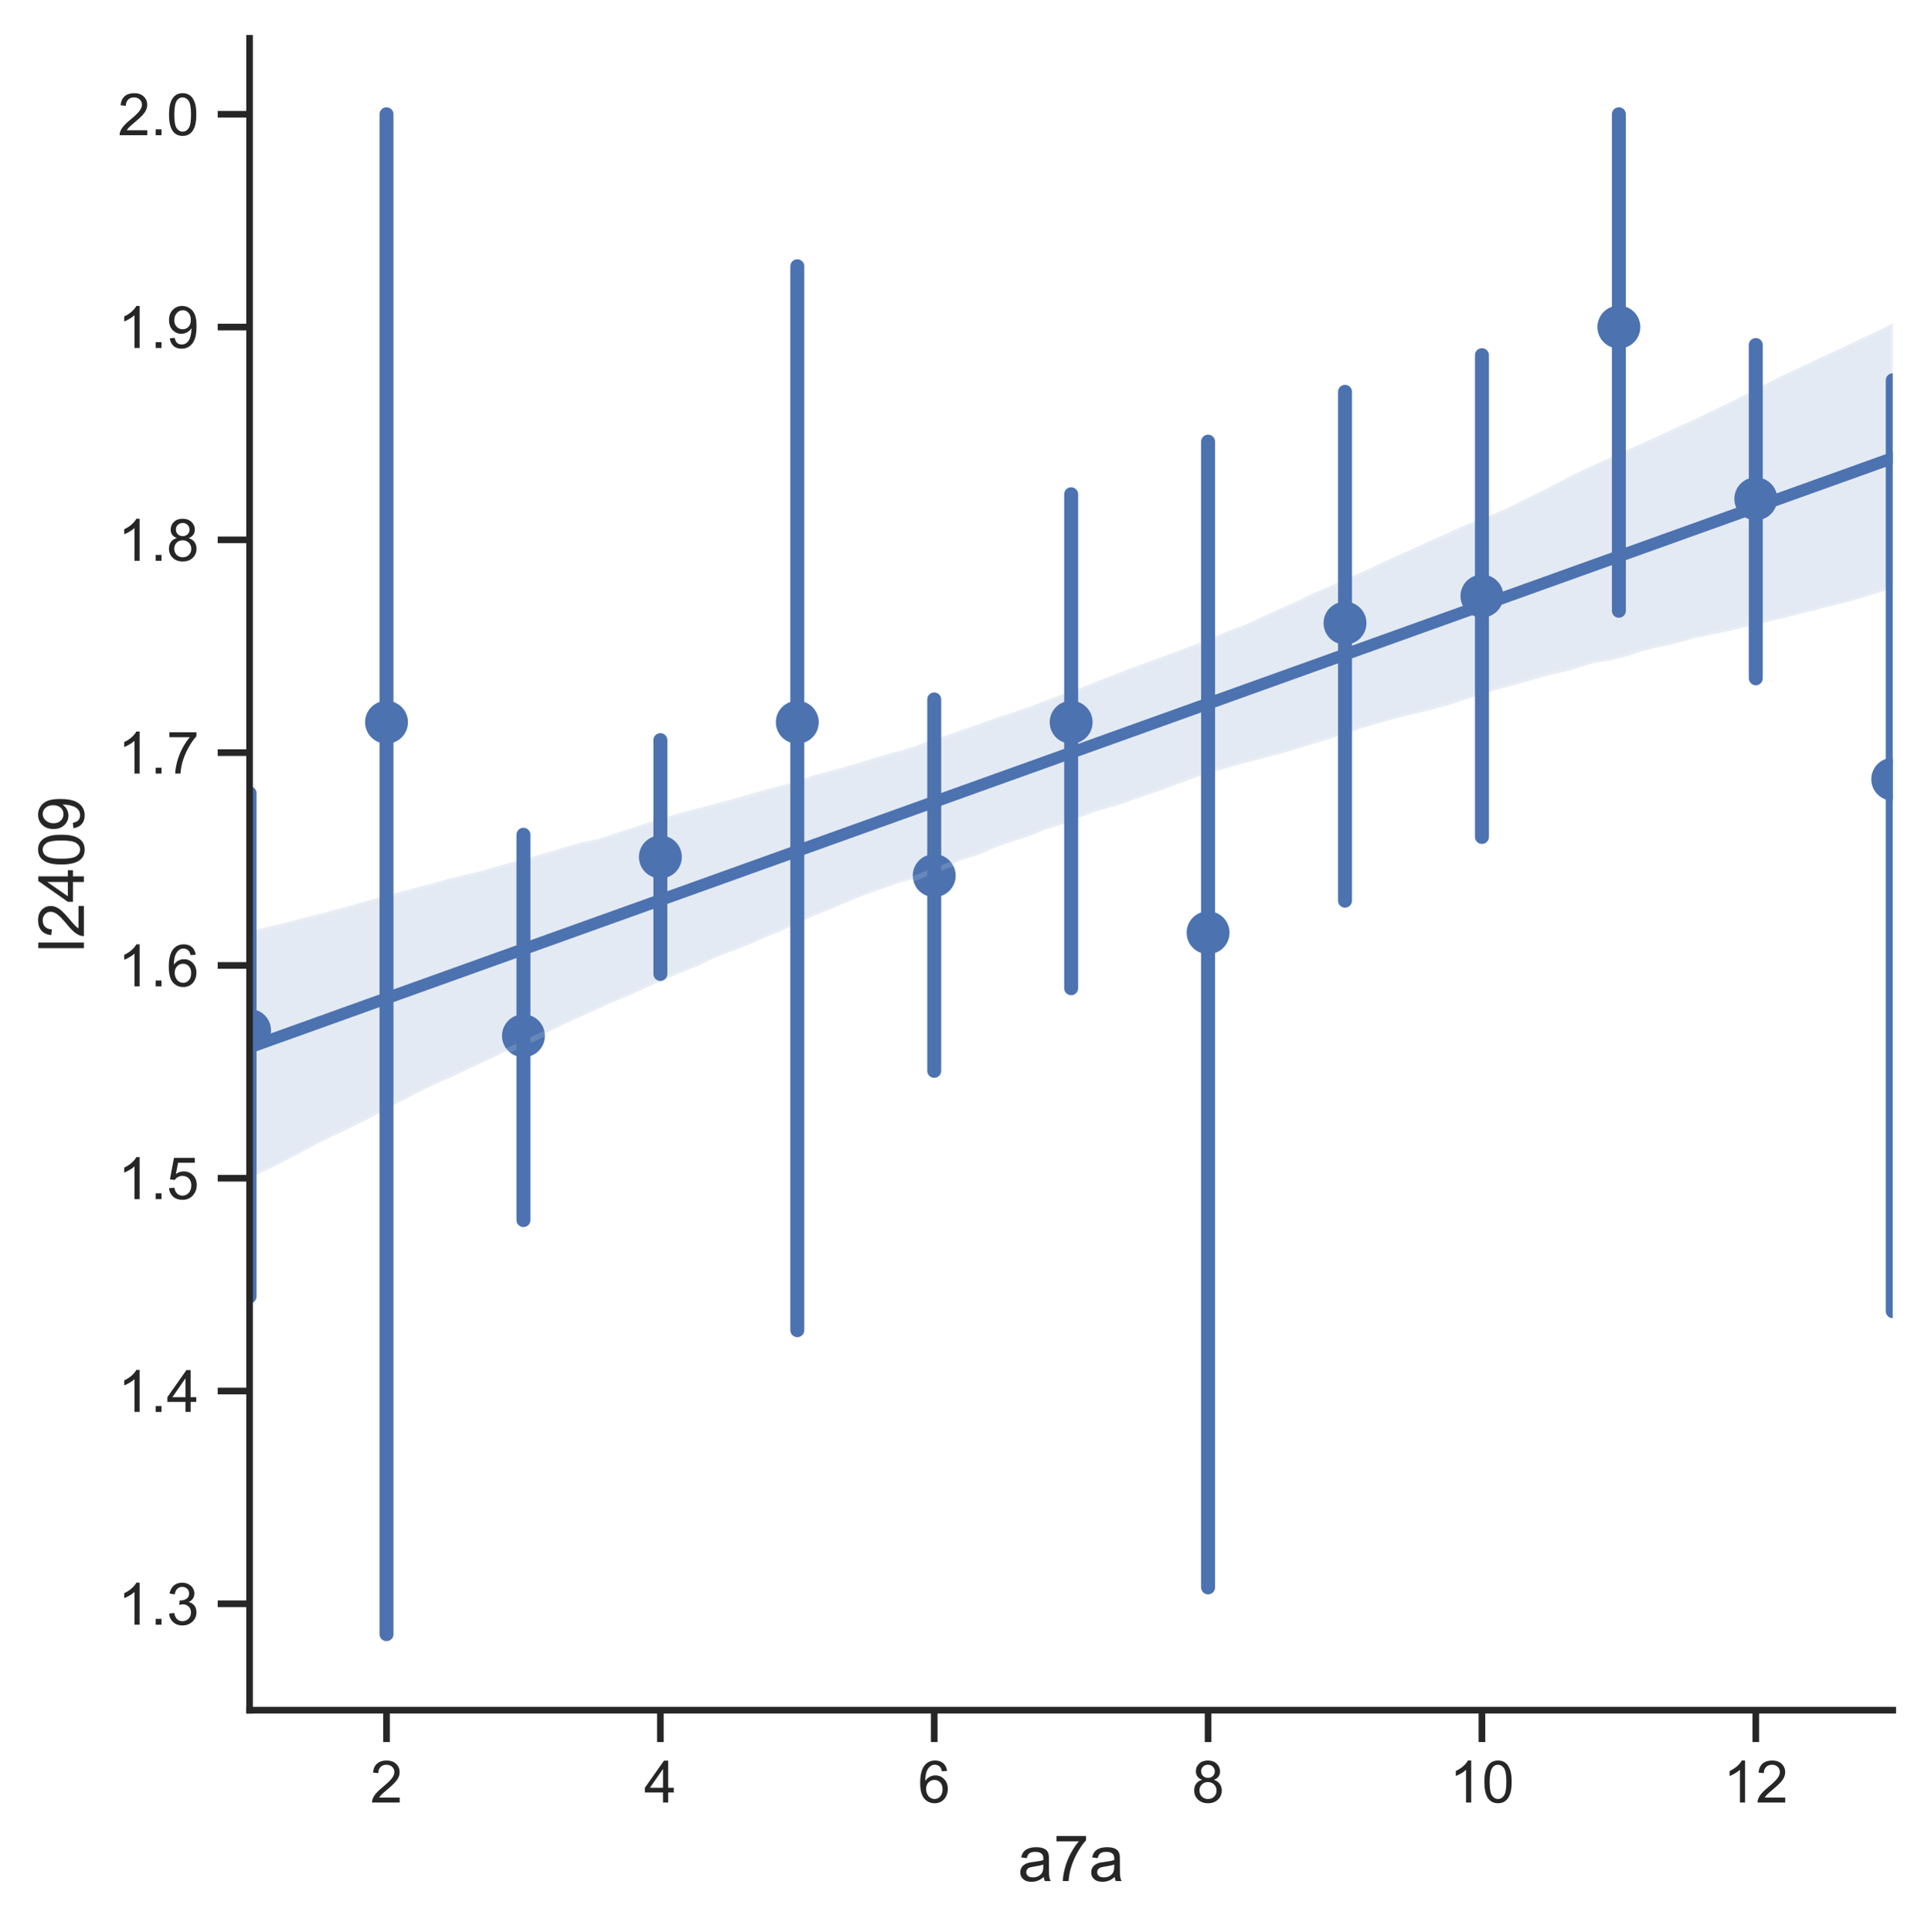 <?xml version="1.0" encoding="utf-8" standalone="no"?>
<!DOCTYPE svg PUBLIC "-//W3C//DTD SVG 1.1//EN"
  "http://www.w3.org/Graphics/SVG/1.1/DTD/svg11.dtd">
<!-- Created with matplotlib (https://matplotlib.org/) -->
<svg height="363.514pt" version="1.1" viewBox="0 0 363.369 363.514" width="363.369pt" xmlns="http://www.w3.org/2000/svg" xmlns:xlink="http://www.w3.org/1999/xlink">
 <defs>
  <style type="text/css">*{stroke-linecap:butt;stroke-linejoin:round;}</style>
 </defs>
 <g id="figure_1">
  <g id="patch_1">
   <path d="M 0 363.514 
L 363.369 363.514 
L 363.369 0 
L 0 0 
z
" style="fill:#ffffff;"/>
  </g>
  <g id="axes_1">
   <g id="patch_2">
    <path d="M 46.964 321.78 
L 356.169 321.78 
L 356.169 7.2 
L 46.964 7.2 
z
" style="fill:#ffffff;"/>
   </g>
   <g id="matplotlib.axis_1">
    <g id="xtick_1">
     <g id="line2d_1">
      <defs>
       <path d="M 0 0 
L 0 6 
" id="m7a7573ae4c" style="stroke:#262626;stroke-width:1.25;"/>
      </defs>
      <g>
       <use style="fill:#262626;stroke:#262626;stroke-width:1.25;" x="72.731" xlink:href="#m7a7573ae4c" y="321.78"/>
      </g>
     </g>
     <g id="text_1">
      <!-- 2 -->
      <g style="fill:#262626;" transform="translate(69.673 339.154)scale(0.11 -0.11)">
       <defs>
        <path d="M 50.344 8.453 
L 50.344 0 
L 3.031 0 
Q 2.938 3.172 4.047 6.109 
Q 5.859 10.938 9.828 15.625 
Q 13.812 20.312 21.344 26.469 
Q 33.016 36.031 37.109 41.625 
Q 41.219 47.219 41.219 52.203 
Q 41.219 57.422 37.469 61 
Q 33.734 64.594 27.734 64.594 
Q 21.391 64.594 17.578 60.781 
Q 13.766 56.984 13.719 50.25 
L 4.688 51.172 
Q 5.609 61.281 11.656 66.578 
Q 17.719 71.875 27.938 71.875 
Q 38.234 71.875 44.234 66.156 
Q 50.25 60.453 50.25 52 
Q 50.25 47.703 48.484 43.547 
Q 46.734 39.406 42.656 34.812 
Q 38.578 30.219 29.109 22.219 
Q 21.188 15.578 18.938 13.203 
Q 16.703 10.844 15.234 8.453 
z
" id="ArialMT-50"/>
       </defs>
       <use xlink:href="#ArialMT-50"/>
      </g>
     </g>
    </g>
    <g id="xtick_2">
     <g id="line2d_2">
      <g>
       <use style="fill:#262626;stroke:#262626;stroke-width:1.25;" x="124.266" xlink:href="#m7a7573ae4c" y="321.78"/>
      </g>
     </g>
     <g id="text_2">
      <!-- 4 -->
      <g style="fill:#262626;" transform="translate(121.207 339.154)scale(0.11 -0.11)">
       <defs>
        <path d="M 32.328 0 
L 32.328 17.141 
L 1.266 17.141 
L 1.266 25.203 
L 33.938 71.578 
L 41.109 71.578 
L 41.109 25.203 
L 50.781 25.203 
L 50.781 17.141 
L 41.109 17.141 
L 41.109 0 
z
M 32.328 25.203 
L 32.328 57.469 
L 9.906 25.203 
z
" id="ArialMT-52"/>
       </defs>
       <use xlink:href="#ArialMT-52"/>
      </g>
     </g>
    </g>
    <g id="xtick_3">
     <g id="line2d_3">
      <g>
       <use style="fill:#262626;stroke:#262626;stroke-width:1.25;" x="175.8" xlink:href="#m7a7573ae4c" y="321.78"/>
      </g>
     </g>
     <g id="text_3">
      <!-- 6 -->
      <g style="fill:#262626;" transform="translate(172.741 339.154)scale(0.11 -0.11)">
       <defs>
        <path d="M 49.75 54.047 
L 41.016 53.375 
Q 39.844 58.547 37.703 60.891 
Q 34.125 64.656 28.906 64.656 
Q 24.703 64.656 21.531 62.312 
Q 17.391 59.281 14.984 53.469 
Q 12.594 47.656 12.5 36.922 
Q 15.672 41.75 20.266 44.094 
Q 24.859 46.438 29.891 46.438 
Q 38.672 46.438 44.844 39.969 
Q 51.031 33.5 51.031 23.25 
Q 51.031 16.5 48.125 10.719 
Q 45.219 4.938 40.141 1.859 
Q 35.062 -1.219 28.609 -1.219 
Q 17.625 -1.219 10.688 6.859 
Q 3.766 14.938 3.766 33.5 
Q 3.766 54.25 11.422 63.672 
Q 18.109 71.875 29.438 71.875 
Q 37.891 71.875 43.281 67.141 
Q 48.688 62.406 49.75 54.047 
z
M 13.875 23.188 
Q 13.875 18.656 15.797 14.5 
Q 17.719 10.359 21.188 8.172 
Q 24.656 6 28.469 6 
Q 34.031 6 38.031 10.484 
Q 42.047 14.984 42.047 22.703 
Q 42.047 30.125 38.078 34.391 
Q 34.125 38.672 28.125 38.672 
Q 22.172 38.672 18.016 34.391 
Q 13.875 30.125 13.875 23.188 
z
" id="ArialMT-54"/>
       </defs>
       <use xlink:href="#ArialMT-54"/>
      </g>
     </g>
    </g>
    <g id="xtick_4">
     <g id="line2d_4">
      <g>
       <use style="fill:#262626;stroke:#262626;stroke-width:1.25;" x="227.334" xlink:href="#m7a7573ae4c" y="321.78"/>
      </g>
     </g>
     <g id="text_4">
      <!-- 8 -->
      <g style="fill:#262626;" transform="translate(224.275 339.154)scale(0.11 -0.11)">
       <defs>
        <path d="M 17.672 38.812 
Q 12.203 40.828 9.562 44.531 
Q 6.938 48.25 6.938 53.422 
Q 6.938 61.234 12.547 66.547 
Q 18.172 71.875 27.484 71.875 
Q 36.859 71.875 42.578 66.422 
Q 48.297 60.984 48.297 53.172 
Q 48.297 48.188 45.672 44.5 
Q 43.062 40.828 37.75 38.812 
Q 44.344 36.672 47.781 31.875 
Q 51.219 27.094 51.219 20.453 
Q 51.219 11.281 44.719 5.031 
Q 38.234 -1.219 27.641 -1.219 
Q 17.047 -1.219 10.547 5.047 
Q 4.047 11.328 4.047 20.703 
Q 4.047 27.688 7.594 32.391 
Q 11.141 37.109 17.672 38.812 
z
M 15.922 53.719 
Q 15.922 48.641 19.188 45.406 
Q 22.469 42.188 27.688 42.188 
Q 32.766 42.188 36.016 45.375 
Q 39.266 48.578 39.266 53.219 
Q 39.266 58.062 35.906 61.359 
Q 32.562 64.656 27.594 64.656 
Q 22.562 64.656 19.234 61.422 
Q 15.922 58.203 15.922 53.719 
z
M 13.094 20.656 
Q 13.094 16.891 14.875 13.375 
Q 16.656 9.859 20.172 7.922 
Q 23.688 6 27.734 6 
Q 34.031 6 38.125 10.047 
Q 42.234 14.109 42.234 20.359 
Q 42.234 26.703 38.016 30.859 
Q 33.797 35.016 27.438 35.016 
Q 21.234 35.016 17.156 30.906 
Q 13.094 26.812 13.094 20.656 
z
" id="ArialMT-56"/>
       </defs>
       <use xlink:href="#ArialMT-56"/>
      </g>
     </g>
    </g>
    <g id="xtick_5">
     <g id="line2d_5">
      <g>
       <use style="fill:#262626;stroke:#262626;stroke-width:1.25;" x="278.868" xlink:href="#m7a7573ae4c" y="321.78"/>
      </g>
     </g>
     <g id="text_5">
      <!-- 10 -->
      <g style="fill:#262626;" transform="translate(272.751 339.154)scale(0.11 -0.11)">
       <defs>
        <path d="M 37.25 0 
L 28.469 0 
L 28.469 56 
Q 25.297 52.984 20.141 49.953 
Q 14.984 46.922 10.891 45.406 
L 10.891 53.906 
Q 18.266 57.375 23.781 62.297 
Q 29.297 67.234 31.594 71.875 
L 37.25 71.875 
z
" id="ArialMT-49"/>
        <path d="M 4.156 35.297 
Q 4.156 48 6.766 55.734 
Q 9.375 63.484 14.516 67.672 
Q 19.672 71.875 27.484 71.875 
Q 33.25 71.875 37.594 69.547 
Q 41.938 67.234 44.766 62.859 
Q 47.609 58.5 49.219 52.219 
Q 50.828 45.953 50.828 35.297 
Q 50.828 22.703 48.234 14.969 
Q 45.656 7.234 40.5 3 
Q 35.359 -1.219 27.484 -1.219 
Q 17.141 -1.219 11.234 6.203 
Q 4.156 15.141 4.156 35.297 
z
M 13.188 35.297 
Q 13.188 17.672 17.312 11.828 
Q 21.438 6 27.484 6 
Q 33.547 6 37.672 11.859 
Q 41.797 17.719 41.797 35.297 
Q 41.797 52.984 37.672 58.781 
Q 33.547 64.594 27.391 64.594 
Q 21.344 64.594 17.719 59.469 
Q 13.188 52.938 13.188 35.297 
z
" id="ArialMT-48"/>
       </defs>
       <use xlink:href="#ArialMT-49"/>
       <use x="55.615" xlink:href="#ArialMT-48"/>
      </g>
     </g>
    </g>
    <g id="xtick_6">
     <g id="line2d_6">
      <g>
       <use style="fill:#262626;stroke:#262626;stroke-width:1.25;" x="330.402" xlink:href="#m7a7573ae4c" y="321.78"/>
      </g>
     </g>
     <g id="text_6">
      <!-- 12 -->
      <g style="fill:#262626;" transform="translate(324.285 339.154)scale(0.11 -0.11)">
       <use xlink:href="#ArialMT-49"/>
       <use x="55.615" xlink:href="#ArialMT-50"/>
      </g>
     </g>
    </g>
    <g id="text_7">
     <!-- a7a -->
     <g style="fill:#262626;" transform="translate(191.557 353.929)scale(0.12 -0.12)">
      <defs>
       <path d="M 40.438 6.391 
Q 35.547 2.25 31.031 0.531 
Q 26.516 -1.172 21.344 -1.172 
Q 12.797 -1.172 8.203 3 
Q 3.609 7.172 3.609 13.672 
Q 3.609 17.484 5.344 20.625 
Q 7.078 23.781 9.891 25.688 
Q 12.703 27.594 16.219 28.562 
Q 18.797 29.25 24.031 29.891 
Q 34.672 31.156 39.703 32.906 
Q 39.75 34.719 39.75 35.203 
Q 39.75 40.578 37.25 42.781 
Q 33.891 45.75 27.25 45.75 
Q 21.047 45.75 18.094 43.578 
Q 15.141 41.406 13.719 35.891 
L 5.125 37.062 
Q 6.297 42.578 8.984 45.969 
Q 11.672 49.359 16.75 51.188 
Q 21.828 53.031 28.516 53.031 
Q 35.156 53.031 39.297 51.469 
Q 43.453 49.906 45.406 47.531 
Q 47.359 45.172 48.141 41.547 
Q 48.578 39.312 48.578 33.453 
L 48.578 21.734 
Q 48.578 9.469 49.141 6.219 
Q 49.703 2.984 51.375 0 
L 42.188 0 
Q 40.828 2.734 40.438 6.391 
z
M 39.703 26.031 
Q 34.906 24.078 25.344 22.703 
Q 19.922 21.922 17.672 20.938 
Q 15.438 19.969 14.203 18.094 
Q 12.984 16.219 12.984 13.922 
Q 12.984 10.406 15.641 8.062 
Q 18.312 5.719 23.438 5.719 
Q 28.516 5.719 32.469 7.938 
Q 36.422 10.156 38.281 14.016 
Q 39.703 17 39.703 22.797 
z
" id="ArialMT-97"/>
       <path d="M 4.734 62.203 
L 4.734 70.656 
L 51.078 70.656 
L 51.078 63.812 
Q 44.234 56.547 37.516 44.484 
Q 30.812 32.422 27.156 19.672 
Q 24.516 10.688 23.781 0 
L 14.75 0 
Q 14.891 8.453 18.062 20.406 
Q 21.234 32.375 27.172 43.484 
Q 33.109 54.594 39.797 62.203 
z
" id="ArialMT-55"/>
      </defs>
      <use xlink:href="#ArialMT-97"/>
      <use x="55.615" xlink:href="#ArialMT-55"/>
      <use x="111.23" xlink:href="#ArialMT-97"/>
     </g>
    </g>
   </g>
   <g id="matplotlib.axis_2">
    <g id="ytick_1">
     <g id="line2d_7">
      <defs>
       <path d="M 0 0 
L -6 0 
" id="m1b18f2c202" style="stroke:#262626;stroke-width:1.25;"/>
      </defs>
      <g>
       <use style="fill:#262626;stroke:#262626;stroke-width:1.25;" x="46.964" xlink:href="#m1b18f2c202" y="301.761"/>
      </g>
     </g>
     <g id="text_8">
      <!-- 1.3 -->
      <g style="fill:#262626;" transform="translate(22.174 305.698)scale(0.11 -0.11)">
       <defs>
        <path d="M 9.078 0 
L 9.078 10.016 
L 19.094 10.016 
L 19.094 0 
z
" id="ArialMT-46"/>
        <path d="M 4.203 18.891 
L 12.984 20.062 
Q 14.5 12.594 18.141 9.297 
Q 21.781 6 27 6 
Q 33.203 6 37.469 10.297 
Q 41.75 14.594 41.75 20.953 
Q 41.75 27 37.797 30.922 
Q 33.844 34.859 27.734 34.859 
Q 25.25 34.859 21.531 33.891 
L 22.516 41.609 
Q 23.391 41.5 23.922 41.5 
Q 29.547 41.5 34.031 44.422 
Q 38.531 47.359 38.531 53.469 
Q 38.531 58.297 35.25 61.469 
Q 31.984 64.656 26.812 64.656 
Q 21.688 64.656 18.266 61.422 
Q 14.844 58.203 13.875 51.766 
L 5.078 53.328 
Q 6.688 62.156 12.391 67.016 
Q 18.109 71.875 26.609 71.875 
Q 32.469 71.875 37.391 69.359 
Q 42.328 66.844 44.938 62.5 
Q 47.562 58.156 47.562 53.266 
Q 47.562 48.641 45.062 44.828 
Q 42.578 41.016 37.703 38.766 
Q 44.047 37.312 47.562 32.688 
Q 51.078 28.078 51.078 21.141 
Q 51.078 11.766 44.234 5.25 
Q 37.406 -1.266 26.953 -1.266 
Q 17.531 -1.266 11.297 4.344 
Q 5.078 9.969 4.203 18.891 
z
" id="ArialMT-51"/>
       </defs>
       <use xlink:href="#ArialMT-49"/>
       <use x="55.615" xlink:href="#ArialMT-46"/>
       <use x="83.398" xlink:href="#ArialMT-51"/>
      </g>
     </g>
    </g>
    <g id="ytick_2">
     <g id="line2d_8">
      <g>
       <use style="fill:#262626;stroke:#262626;stroke-width:1.25;" x="46.964" xlink:href="#m1b18f2c202" y="261.724"/>
      </g>
     </g>
     <g id="text_9">
      <!-- 1.4 -->
      <g style="fill:#262626;" transform="translate(22.174 265.661)scale(0.11 -0.11)">
       <use xlink:href="#ArialMT-49"/>
       <use x="55.615" xlink:href="#ArialMT-46"/>
       <use x="83.398" xlink:href="#ArialMT-52"/>
      </g>
     </g>
    </g>
    <g id="ytick_3">
     <g id="line2d_9">
      <g>
       <use style="fill:#262626;stroke:#262626;stroke-width:1.25;" x="46.964" xlink:href="#m1b18f2c202" y="221.686"/>
      </g>
     </g>
     <g id="text_10">
      <!-- 1.5 -->
      <g style="fill:#262626;" transform="translate(22.174 225.623)scale(0.11 -0.11)">
       <defs>
        <path d="M 4.156 18.75 
L 13.375 19.531 
Q 14.406 12.797 18.141 9.391 
Q 21.875 6 27.156 6 
Q 33.5 6 37.891 10.781 
Q 42.281 15.578 42.281 23.484 
Q 42.281 31 38.062 35.344 
Q 33.844 39.703 27 39.703 
Q 22.75 39.703 19.328 37.766 
Q 15.922 35.844 13.969 32.766 
L 5.719 33.844 
L 12.641 70.609 
L 48.25 70.609 
L 48.25 62.203 
L 19.672 62.203 
L 15.828 42.969 
Q 22.266 47.469 29.344 47.469 
Q 38.719 47.469 45.156 40.969 
Q 51.609 34.469 51.609 24.266 
Q 51.609 14.547 45.953 7.469 
Q 39.062 -1.219 27.156 -1.219 
Q 17.391 -1.219 11.203 4.25 
Q 5.031 9.719 4.156 18.75 
z
" id="ArialMT-53"/>
       </defs>
       <use xlink:href="#ArialMT-49"/>
       <use x="55.615" xlink:href="#ArialMT-46"/>
       <use x="83.398" xlink:href="#ArialMT-53"/>
      </g>
     </g>
    </g>
    <g id="ytick_4">
     <g id="line2d_10">
      <g>
       <use style="fill:#262626;stroke:#262626;stroke-width:1.25;" x="46.964" xlink:href="#m1b18f2c202" y="181.649"/>
      </g>
     </g>
     <g id="text_11">
      <!-- 1.6 -->
      <g style="fill:#262626;" transform="translate(22.174 185.586)scale(0.11 -0.11)">
       <use xlink:href="#ArialMT-49"/>
       <use x="55.615" xlink:href="#ArialMT-46"/>
       <use x="83.398" xlink:href="#ArialMT-54"/>
      </g>
     </g>
    </g>
    <g id="ytick_5">
     <g id="line2d_11">
      <g>
       <use style="fill:#262626;stroke:#262626;stroke-width:1.25;" x="46.964" xlink:href="#m1b18f2c202" y="141.611"/>
      </g>
     </g>
     <g id="text_12">
      <!-- 1.7 -->
      <g style="fill:#262626;" transform="translate(22.174 145.548)scale(0.11 -0.11)">
       <use xlink:href="#ArialMT-49"/>
       <use x="55.615" xlink:href="#ArialMT-46"/>
       <use x="83.398" xlink:href="#ArialMT-55"/>
      </g>
     </g>
    </g>
    <g id="ytick_6">
     <g id="line2d_12">
      <g>
       <use style="fill:#262626;stroke:#262626;stroke-width:1.25;" x="46.964" xlink:href="#m1b18f2c202" y="101.574"/>
      </g>
     </g>
     <g id="text_13">
      <!-- 1.8 -->
      <g style="fill:#262626;" transform="translate(22.174 105.511)scale(0.11 -0.11)">
       <use xlink:href="#ArialMT-49"/>
       <use x="55.615" xlink:href="#ArialMT-46"/>
       <use x="83.398" xlink:href="#ArialMT-56"/>
      </g>
     </g>
    </g>
    <g id="ytick_7">
     <g id="line2d_13">
      <g>
       <use style="fill:#262626;stroke:#262626;stroke-width:1.25;" x="46.964" xlink:href="#m1b18f2c202" y="61.537"/>
      </g>
     </g>
     <g id="text_14">
      <!-- 1.9 -->
      <g style="fill:#262626;" transform="translate(22.174 65.473)scale(0.11 -0.11)">
       <defs>
        <path d="M 5.469 16.547 
L 13.922 17.328 
Q 14.984 11.375 18.016 8.688 
Q 21.047 6 25.781 6 
Q 29.828 6 32.875 7.859 
Q 35.938 9.719 37.891 12.812 
Q 39.844 15.922 41.156 21.188 
Q 42.484 26.469 42.484 31.938 
Q 42.484 32.516 42.438 33.688 
Q 39.797 29.5 35.234 26.875 
Q 30.672 24.266 25.344 24.266 
Q 16.453 24.266 10.297 30.703 
Q 4.156 37.156 4.156 47.703 
Q 4.156 58.594 10.578 65.234 
Q 17 71.875 26.656 71.875 
Q 33.641 71.875 39.422 68.109 
Q 45.219 64.359 48.219 57.391 
Q 51.219 50.438 51.219 37.25 
Q 51.219 23.531 48.234 15.406 
Q 45.266 7.281 39.375 3.031 
Q 33.5 -1.219 25.594 -1.219 
Q 17.188 -1.219 11.859 3.438 
Q 6.547 8.109 5.469 16.547 
z
M 41.453 48.141 
Q 41.453 55.719 37.422 60.156 
Q 33.406 64.594 27.734 64.594 
Q 21.875 64.594 17.531 59.812 
Q 13.188 55.031 13.188 47.406 
Q 13.188 40.578 17.312 36.297 
Q 21.438 32.031 27.484 32.031 
Q 33.594 32.031 37.516 36.297 
Q 41.453 40.578 41.453 48.141 
z
" id="ArialMT-57"/>
       </defs>
       <use xlink:href="#ArialMT-49"/>
       <use x="55.615" xlink:href="#ArialMT-46"/>
       <use x="83.398" xlink:href="#ArialMT-57"/>
      </g>
     </g>
    </g>
    <g id="ytick_8">
     <g id="line2d_14">
      <g>
       <use style="fill:#262626;stroke:#262626;stroke-width:1.25;" x="46.964" xlink:href="#m1b18f2c202" y="21.499"/>
      </g>
     </g>
     <g id="text_15">
      <!-- 2.0 -->
      <g style="fill:#262626;" transform="translate(22.174 25.436)scale(0.11 -0.11)">
       <use xlink:href="#ArialMT-50"/>
       <use x="55.615" xlink:href="#ArialMT-46"/>
       <use x="83.398" xlink:href="#ArialMT-48"/>
      </g>
     </g>
    </g>
    <g id="text_16">
     <!-- l2409 -->
     <g style="fill:#262626;" transform="translate(15.789 179.169)rotate(-90)scale(0.12 -0.12)">
      <defs>
       <path d="M 6.391 0 
L 6.391 71.578 
L 15.188 71.578 
L 15.188 0 
z
" id="ArialMT-108"/>
      </defs>
      <use xlink:href="#ArialMT-108"/>
      <use x="22.217" xlink:href="#ArialMT-50"/>
      <use x="77.832" xlink:href="#ArialMT-52"/>
      <use x="133.447" xlink:href="#ArialMT-48"/>
      <use x="189.062" xlink:href="#ArialMT-57"/>
     </g>
    </g>
   </g>
   <g id="PathCollection_1">
    <defs>
     <path d="M 0 3.536 
C 0.938 3.536 1.837 3.163 2.5 2.5 
C 3.163 1.837 3.536 0.938 3.536 0 
C 3.536 -0.938 3.163 -1.837 2.5 -2.5 
C 1.837 -3.163 0.938 -3.536 0 -3.536 
C -0.938 -3.536 -1.837 -3.163 -2.5 -2.5 
C -3.163 -1.837 -3.536 -0.938 -3.536 0 
C -3.536 0.938 -3.163 1.837 -2.5 2.5 
C -1.837 3.163 -0.938 3.536 0 3.536 
z
" id="mb138c21983" style="stroke:#4c72b0;"/>
    </defs>
    <g clip-path="url(#pe70009aeed)">
     <use style="fill:#4c72b0;stroke:#4c72b0;" x="46.964" xlink:href="#mb138c21983" y="193.883"/>
     <use style="fill:#4c72b0;stroke:#4c72b0;" x="72.731" xlink:href="#mb138c21983" y="135.892"/>
     <use style="fill:#4c72b0;stroke:#4c72b0;" x="98.499" xlink:href="#mb138c21983" y="194.89"/>
     <use style="fill:#4c72b0;stroke:#4c72b0;" x="124.266" xlink:href="#mb138c21983" y="161.238"/>
     <use style="fill:#4c72b0;stroke:#4c72b0;" x="150.033" xlink:href="#mb138c21983" y="135.892"/>
     <use style="fill:#4c72b0;stroke:#4c72b0;" x="175.8" xlink:href="#mb138c21983" y="164.752"/>
     <use style="fill:#4c72b0;stroke:#4c72b0;" x="201.567" xlink:href="#mb138c21983" y="135.892"/>
     <use style="fill:#4c72b0;stroke:#4c72b0;" x="227.334" xlink:href="#mb138c21983" y="175.489"/>
     <use style="fill:#4c72b0;stroke:#4c72b0;" x="253.101" xlink:href="#mb138c21983" y="117.241"/>
     <use style="fill:#4c72b0;stroke:#4c72b0;" x="278.868" xlink:href="#mb138c21983" y="112.15"/>
     <use style="fill:#4c72b0;stroke:#4c72b0;" x="304.635" xlink:href="#mb138c21983" y="61.537"/>
     <use style="fill:#4c72b0;stroke:#4c72b0;" x="330.402" xlink:href="#mb138c21983" y="93.856"/>
     <use style="fill:#4c72b0;stroke:#4c72b0;" x="356.169" xlink:href="#mb138c21983" y="146.616"/>
    </g>
   </g>
   <g id="PolyCollection_1">
    <defs>
     <path d="M 46.964 -188.298 
L 46.964 -141.83 
L 50.088 -143.312 
L 53.211 -144.828 
L 56.334 -146.498 
L 59.458 -148.191 
L 62.581 -149.698 
L 65.704 -151.209 
L 68.827 -152.731 
L 71.951 -154.397 
L 75.074 -156.064 
L 78.197 -157.73 
L 81.32 -159.261 
L 84.444 -160.629 
L 87.567 -162.105 
L 90.69 -163.547 
L 93.814 -165.022 
L 96.937 -166.483 
L 100.06 -167.925 
L 103.183 -169.369 
L 106.307 -170.855 
L 109.43 -172.304 
L 112.553 -173.695 
L 115.677 -175.121 
L 118.8 -176.404 
L 121.923 -177.828 
L 125.046 -179.208 
L 128.17 -180.55 
L 131.293 -181.76 
L 134.416 -183.268 
L 137.54 -184.504 
L 140.663 -185.657 
L 143.786 -187.066 
L 146.909 -188.304 
L 150.033 -189.777 
L 153.156 -191.202 
L 156.279 -192.47 
L 159.403 -193.78 
L 162.526 -195.059 
L 165.649 -196.165 
L 168.772 -197.273 
L 171.896 -198.17 
L 175.019 -199.404 
L 178.142 -200.579 
L 181.266 -201.799 
L 184.389 -202.775 
L 187.512 -204.129 
L 190.635 -205.235 
L 193.759 -206.198 
L 196.882 -207.511 
L 200.005 -208.421 
L 203.129 -209.674 
L 206.252 -210.839 
L 209.375 -211.743 
L 212.498 -212.763 
L 215.622 -213.858 
L 218.745 -214.919 
L 221.868 -216.105 
L 224.991 -217.236 
L 228.115 -218.25 
L 231.238 -219.114 
L 234.361 -219.997 
L 237.485 -220.794 
L 240.608 -221.592 
L 243.731 -222.508 
L 246.854 -223.484 
L 249.978 -224.422 
L 253.101 -225.46 
L 256.224 -226.492 
L 259.348 -227.416 
L 262.471 -228.306 
L 265.594 -229.06 
L 268.717 -229.813 
L 271.841 -230.636 
L 274.964 -231.631 
L 278.087 -232.635 
L 281.211 -233.631 
L 284.334 -234.438 
L 287.457 -235.331 
L 290.58 -236.268 
L 293.704 -236.981 
L 296.827 -237.797 
L 299.95 -238.789 
L 303.074 -239.289 
L 306.197 -240.054 
L 309.32 -241.08 
L 312.443 -241.805 
L 315.567 -242.534 
L 318.69 -243.396 
L 321.813 -244.057 
L 324.937 -244.706 
L 328.06 -245.432 
L 331.183 -246.158 
L 334.306 -246.891 
L 337.43 -247.676 
L 340.553 -248.461 
L 343.676 -249.248 
L 346.8 -250.036 
L 349.923 -250.902 
L 353.046 -251.878 
L 356.169 -252.75 
L 356.169 -302.685 
L 356.169 -302.685 
L 353.046 -301.135 
L 349.923 -299.663 
L 346.8 -298.161 
L 343.676 -296.736 
L 340.553 -295.274 
L 337.43 -293.811 
L 334.306 -292.323 
L 331.183 -290.693 
L 328.06 -289.068 
L 324.937 -287.551 
L 321.813 -286.034 
L 318.69 -284.517 
L 315.567 -283.136 
L 312.443 -281.66 
L 309.32 -280.254 
L 306.197 -278.849 
L 303.074 -277.441 
L 299.95 -276.03 
L 296.827 -274.589 
L 293.704 -273.014 
L 290.58 -271.352 
L 287.457 -269.849 
L 284.334 -268.274 
L 281.211 -266.863 
L 278.087 -265.602 
L 274.964 -264.417 
L 271.841 -262.958 
L 268.717 -261.585 
L 265.594 -260.146 
L 262.471 -258.736 
L 259.348 -257.34 
L 256.224 -255.838 
L 253.101 -254.62 
L 249.978 -253.099 
L 246.854 -251.779 
L 243.731 -250.252 
L 240.608 -248.874 
L 237.485 -247.431 
L 234.361 -245.968 
L 231.238 -244.857 
L 228.115 -243.474 
L 224.991 -242.294 
L 221.868 -241.114 
L 218.745 -239.954 
L 215.622 -238.787 
L 212.498 -237.679 
L 209.375 -236.447 
L 206.252 -235.253 
L 203.129 -234.014 
L 200.005 -232.935 
L 196.882 -231.746 
L 193.759 -230.55 
L 190.635 -229.461 
L 187.512 -228.462 
L 184.389 -227.325 
L 181.266 -226.258 
L 178.142 -225.155 
L 175.019 -224.188 
L 171.896 -222.993 
L 168.772 -222.114 
L 165.649 -221.232 
L 162.526 -220.255 
L 159.403 -219.349 
L 156.279 -218.479 
L 153.156 -217.662 
L 150.033 -216.585 
L 146.909 -215.672 
L 143.786 -214.857 
L 140.663 -213.967 
L 137.54 -213.07 
L 134.416 -212.242 
L 131.293 -211.414 
L 128.17 -210.603 
L 125.046 -209.691 
L 121.923 -208.731 
L 118.8 -207.701 
L 115.677 -206.671 
L 112.553 -205.64 
L 109.43 -205.016 
L 106.307 -204.121 
L 103.183 -203.184 
L 100.06 -202.252 
L 96.937 -201.456 
L 93.814 -200.582 
L 90.69 -199.673 
L 87.567 -198.932 
L 84.444 -198.175 
L 81.32 -197.288 
L 78.197 -196.474 
L 75.074 -195.658 
L 71.951 -194.842 
L 68.827 -193.949 
L 65.704 -193.037 
L 62.581 -192.215 
L 59.458 -191.403 
L 56.334 -190.59 
L 53.211 -189.794 
L 50.088 -189.053 
L 46.964 -188.298 
z
" id="m7e3e159a86" style="stroke:#ffffff;stroke-opacity:0.15;"/>
    </defs>
    <g clip-path="url(#pe70009aeed)">
     <use style="fill:#4c72b0;fill-opacity:0.15;stroke:#ffffff;stroke-opacity:0.15;" x="0" xlink:href="#m7e3e159a86" y="363.514"/>
    </g>
   </g>
   <g id="line2d_15">
    <path clip-path="url(#pe70009aeed)" d="M 46.964 243.929 
L 46.964 149.257 
" style="fill:none;stroke:#4c72b0;stroke-linecap:round;stroke-width:2.625;"/>
   </g>
   <g id="line2d_16">
    <path clip-path="url(#pe70009aeed)" d="M 72.731 307.481 
L 72.731 21.499 
" style="fill:none;stroke:#4c72b0;stroke-linecap:round;stroke-width:2.625;"/>
   </g>
   <g id="line2d_17">
    <path clip-path="url(#pe70009aeed)" d="M 98.499 229.568 
L 98.499 157.059 
" style="fill:none;stroke:#4c72b0;stroke-linecap:round;stroke-width:2.625;"/>
   </g>
   <g id="line2d_18">
    <path clip-path="url(#pe70009aeed)" d="M 124.266 183.258 
L 124.266 139.256 
" style="fill:none;stroke:#4c72b0;stroke-linecap:round;stroke-width:2.625;"/>
   </g>
   <g id="line2d_19">
    <path clip-path="url(#pe70009aeed)" d="M 150.033 250.285 
L 150.033 50.097 
" style="fill:none;stroke:#4c72b0;stroke-linecap:round;stroke-width:2.625;"/>
   </g>
   <g id="line2d_20">
    <path clip-path="url(#pe70009aeed)" d="M 175.8 201.484 
L 175.8 131.602 
" style="fill:none;stroke:#4c72b0;stroke-linecap:round;stroke-width:2.625;"/>
   </g>
   <g id="line2d_21">
    <path clip-path="url(#pe70009aeed)" d="M 201.567 185.939 
L 201.567 92.995 
" style="fill:none;stroke:#4c72b0;stroke-linecap:round;stroke-width:2.625;"/>
   </g>
   <g id="line2d_22">
    <path clip-path="url(#pe70009aeed)" d="M 227.334 298.681 
L 227.334 83.095 
" style="fill:none;stroke:#4c72b0;stroke-linecap:round;stroke-width:2.625;"/>
   </g>
   <g id="line2d_23">
    <path clip-path="url(#pe70009aeed)" d="M 253.101 169.464 
L 253.101 73.722 
" style="fill:none;stroke:#4c72b0;stroke-linecap:round;stroke-width:2.625;"/>
   </g>
   <g id="line2d_24">
    <path clip-path="url(#pe70009aeed)" d="M 278.868 157.475 
L 278.868 66.825 
" style="fill:none;stroke:#4c72b0;stroke-linecap:round;stroke-width:2.625;"/>
   </g>
   <g id="line2d_25">
    <path clip-path="url(#pe70009aeed)" d="M 304.635 114.92 
L 304.635 21.499 
" style="fill:none;stroke:#4c72b0;stroke-linecap:round;stroke-width:2.625;"/>
   </g>
   <g id="line2d_26">
    <path clip-path="url(#pe70009aeed)" d="M 330.402 127.622 
L 330.402 64.913 
" style="fill:none;stroke:#4c72b0;stroke-linecap:round;stroke-width:2.625;"/>
   </g>
   <g id="line2d_27">
    <path clip-path="url(#pe70009aeed)" d="M 356.169 246.71 
L 356.169 71.546 
" style="fill:none;stroke:#4c72b0;stroke-linecap:round;stroke-width:2.625;"/>
   </g>
   <g id="line2d_28">
    <path clip-path="url(#pe70009aeed)" d="M 46.964 197.072 
L 50.088 195.952 
L 53.211 194.832 
L 56.334 193.712 
L 59.458 192.592 
L 62.581 191.472 
L 65.704 190.352 
L 68.827 189.231 
L 71.951 188.111 
L 75.074 186.991 
L 78.197 185.871 
L 81.32 184.751 
L 84.444 183.631 
L 87.567 182.511 
L 90.69 181.391 
L 93.814 180.271 
L 96.937 179.151 
L 100.06 178.03 
L 103.183 176.91 
L 106.307 175.79 
L 109.43 174.67 
L 112.553 173.55 
L 115.677 172.43 
L 118.8 171.31 
L 121.923 170.19 
L 125.046 169.07 
L 128.17 167.95 
L 131.293 166.83 
L 134.416 165.709 
L 137.54 164.589 
L 140.663 163.469 
L 143.786 162.349 
L 146.909 161.229 
L 150.033 160.109 
L 153.156 158.989 
L 156.279 157.869 
L 159.403 156.749 
L 162.526 155.629 
L 165.649 154.508 
L 168.772 153.388 
L 171.896 152.268 
L 175.019 151.148 
L 178.142 150.028 
L 181.266 148.908 
L 184.389 147.788 
L 187.512 146.668 
L 190.635 145.548 
L 193.759 144.428 
L 196.882 143.308 
L 200.005 142.187 
L 203.129 141.067 
L 206.252 139.947 
L 209.375 138.827 
L 212.498 137.707 
L 215.622 136.587 
L 218.745 135.467 
L 221.868 134.347 
L 224.991 133.227 
L 228.115 132.107 
L 231.238 130.987 
L 234.361 129.866 
L 237.485 128.746 
L 240.608 127.626 
L 243.731 126.506 
L 246.854 125.386 
L 249.978 124.266 
L 253.101 123.146 
L 256.224 122.026 
L 259.348 120.906 
L 262.471 119.786 
L 265.594 118.665 
L 268.717 117.545 
L 271.841 116.425 
L 274.964 115.305 
L 278.087 114.185 
L 281.211 113.065 
L 284.334 111.945 
L 287.457 110.825 
L 290.58 109.705 
L 293.704 108.585 
L 296.827 107.465 
L 299.95 106.344 
L 303.074 105.224 
L 306.197 104.104 
L 309.32 102.984 
L 312.443 101.864 
L 315.567 100.744 
L 318.69 99.624 
L 321.813 98.504 
L 324.937 97.384 
L 328.06 96.264 
L 331.183 95.143 
L 334.306 94.023 
L 337.43 92.903 
L 340.553 91.783 
L 343.676 90.663 
L 346.8 89.543 
L 349.923 88.423 
L 353.046 87.303 
L 356.169 86.183 
" style="fill:none;stroke:#4c72b0;stroke-linecap:round;stroke-width:2.25;"/>
   </g>
   <g id="patch_3">
    <path d="M 46.964 321.78 
L 46.964 7.2 
" style="fill:none;stroke:#262626;stroke-linecap:square;stroke-linejoin:miter;stroke-width:1.25;"/>
   </g>
   <g id="patch_4">
    <path d="M 46.964 321.78 
L 356.169 321.78 
" style="fill:none;stroke:#262626;stroke-linecap:square;stroke-linejoin:miter;stroke-width:1.25;"/>
   </g>
  </g>
 </g>
 <defs>
  <clipPath id="pe70009aeed">
   <rect height="314.58" width="309.205" x="46.964" y="7.2"/>
  </clipPath>
 </defs>
</svg>
